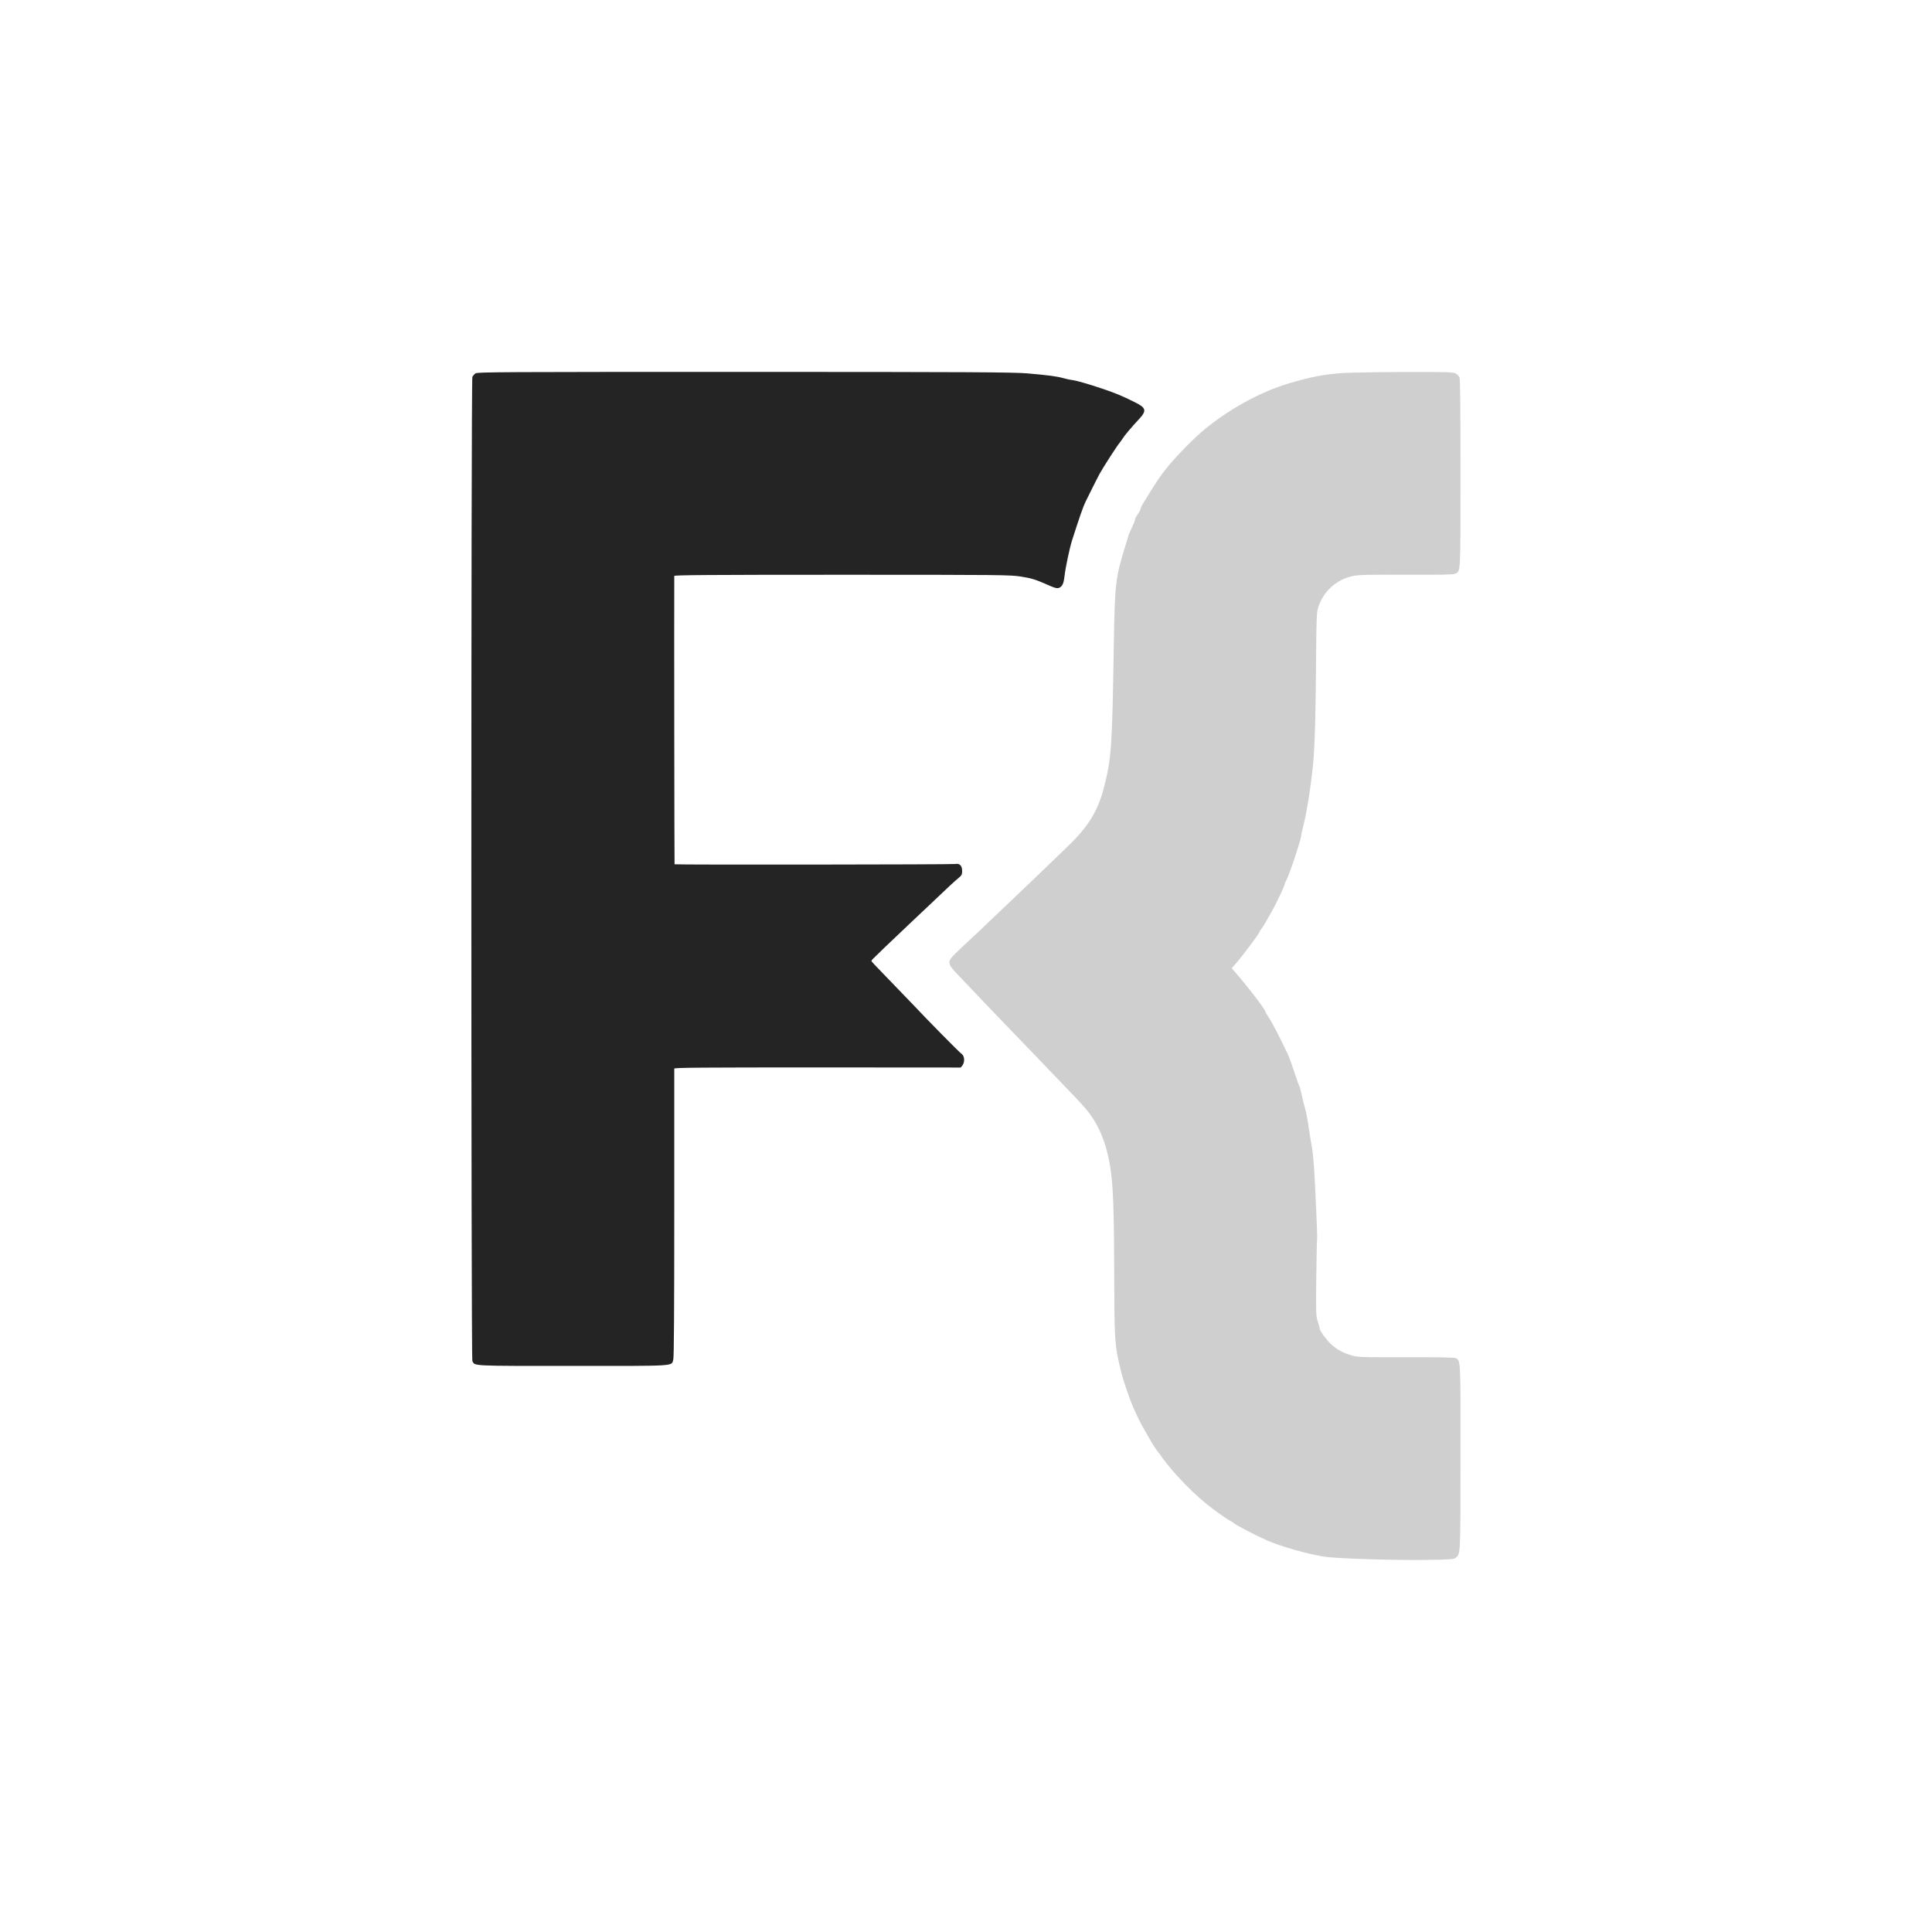 <?xml version="1.0" standalone="no"?>
<!DOCTYPE svg PUBLIC "-//W3C//DTD SVG 20010904//EN"
 "http://www.w3.org/TR/2001/REC-SVG-20010904/DTD/svg10.dtd">
<svg version="1.0" xmlns="http://www.w3.org/2000/svg"
 width="2000pt" height="2000pt" viewBox="0 0 2000 2000"
 preserveAspectRatio="xMidYMid meet">

<g transform="translate(0,2000) scale(0.1,-0.1)"
stroke="none">
<path fill="#242424" d="M4922 16135 c-12 -9 -26 -25 -32 -35 -14 -26 -14 -10164 0 -10190 28
-52 -23 -50 1040 -50 1095 0 1019 -5 1040 68 7 25 10 523 10 1517 0 814 0
1486 0 1493 0 10 293 12 1483 12 l1482 -1 18 22 c25 32 23 95 -5 116 -31 23
-363 360 -506 513 -65 68 -187 195 -272 282 -85 87 -156 162 -158 167 -2 5 4
15 12 22 7 8 63 61 122 119 60 58 178 170 263 250 84 80 181 171 215 203 168
161 259 245 291 270 30 25 35 35 35 71 0 55 -26 81 -71 72 -33 -6 -2899 -9
-2906 -3 -2 3 -5 2600 -3 2985 0 9 354 12 1738 12 1650 0 1743 -1 1853 -19
112 -18 150 -30 290 -92 79 -35 99 -36 128 -6 16 18 24 44 31 104 9 84 52 286
76 363 78 245 118 359 142 407 11 21 41 81 66 133 26 52 61 122 79 155 34 63
186 299 210 325 7 8 21 29 32 45 18 30 88 112 165 195 83 89 76 118 -42 176
-133 67 -212 99 -348 144 -144 48 -249 78 -295 85 -27 3 -72 13 -100 21 -62
18 -153 30 -372 49 -146 12 -597 15 -2930 15 -2484 0 -2760 -1 -2781 -15z"/>
<path fill="#cfcfcf"  d="M13910 16139 c-207 -14 -342 -40 -575 -110 -307 -94 -630 -274 -895
-499 -114 -97 -312 -305 -386 -405 -16 -22 -31 -42 -34 -45 -8 -8 -95 -140
-126 -193 -16 -26 -41 -67 -56 -90 -15 -23 -28 -48 -28 -55 0 -14 -17 -45 -42
-81 -10 -13 -18 -31 -18 -40 0 -9 -16 -49 -35 -88 -19 -40 -35 -76 -35 -80 0
-4 -13 -51 -30 -103 -103 -332 -109 -382 -120 -1025 -17 -1063 -24 -1169 -100
-1470 -61 -244 -163 -411 -372 -612 -56 -54 -123 -118 -148 -143 -73 -71 -474
-455 -585 -559 -55 -52 -136 -129 -180 -172 -44 -42 -104 -98 -134 -125 -30
-27 -83 -77 -118 -112 -94 -93 -92 -103 44 -245 367 -386 474 -497 609 -636
82 -86 184 -191 225 -234 40 -43 110 -115 153 -160 215 -222 258 -268 323
-344 89 -104 165 -254 206 -407 66 -246 79 -452 81 -1266 2 -711 5 -766 61
-995 25 -105 38 -146 90 -295 46 -129 109 -264 186 -393 18 -33 45 -78 58
-100 13 -23 33 -54 45 -69 12 -14 35 -45 51 -69 126 -177 353 -408 529 -538
85 -63 185 -131 193 -131 4 0 16 -9 27 -19 21 -19 228 -127 341 -177 142 -62
425 -143 597 -169 128 -20 729 -38 1070 -33 247 4 269 6 289 24 49 43 47 20
48 1032 1 1024 2 1005 -49 1032 -16 8 -158 11 -519 10 -479 -1 -499 0 -566 21
-85 25 -145 59 -205 113 -50 46 -120 143 -120 167 0 9 -9 41 -19 71 -18 52
-19 81 -15 450 3 216 6 398 9 405 4 12 -21 578 -34 763 -5 63 -13 142 -19 175
-6 33 -21 125 -33 205 -11 80 -29 172 -39 205 -10 33 -26 95 -34 139 -9 43
-22 88 -28 99 -6 11 -21 53 -33 91 -40 122 -75 218 -94 255 -10 20 -37 74 -59
121 -57 115 -115 222 -141 258 -11 17 -21 33 -21 36 0 24 -158 231 -317 416
l-32 37 47 54 c74 85 242 311 242 325 0 4 11 21 24 38 13 17 33 49 45 71 12
22 38 67 56 100 19 33 43 78 53 100 11 22 33 70 51 107 17 37 31 72 31 78 0 6
6 21 14 33 26 41 156 430 156 467 0 10 13 69 29 131 36 142 88 496 101 694 14
216 20 486 24 1015 4 427 5 470 23 525 54 165 185 284 354 321 63 14 143 16
554 14 371 -1 487 1 509 11 57 26 55 -18 55 1038 0 655 -3 979 -10 995 -6 12
-23 30 -39 39 -25 15 -78 17 -532 16 -276 -1 -559 -6 -628 -10z"/>
</g>
</svg>
